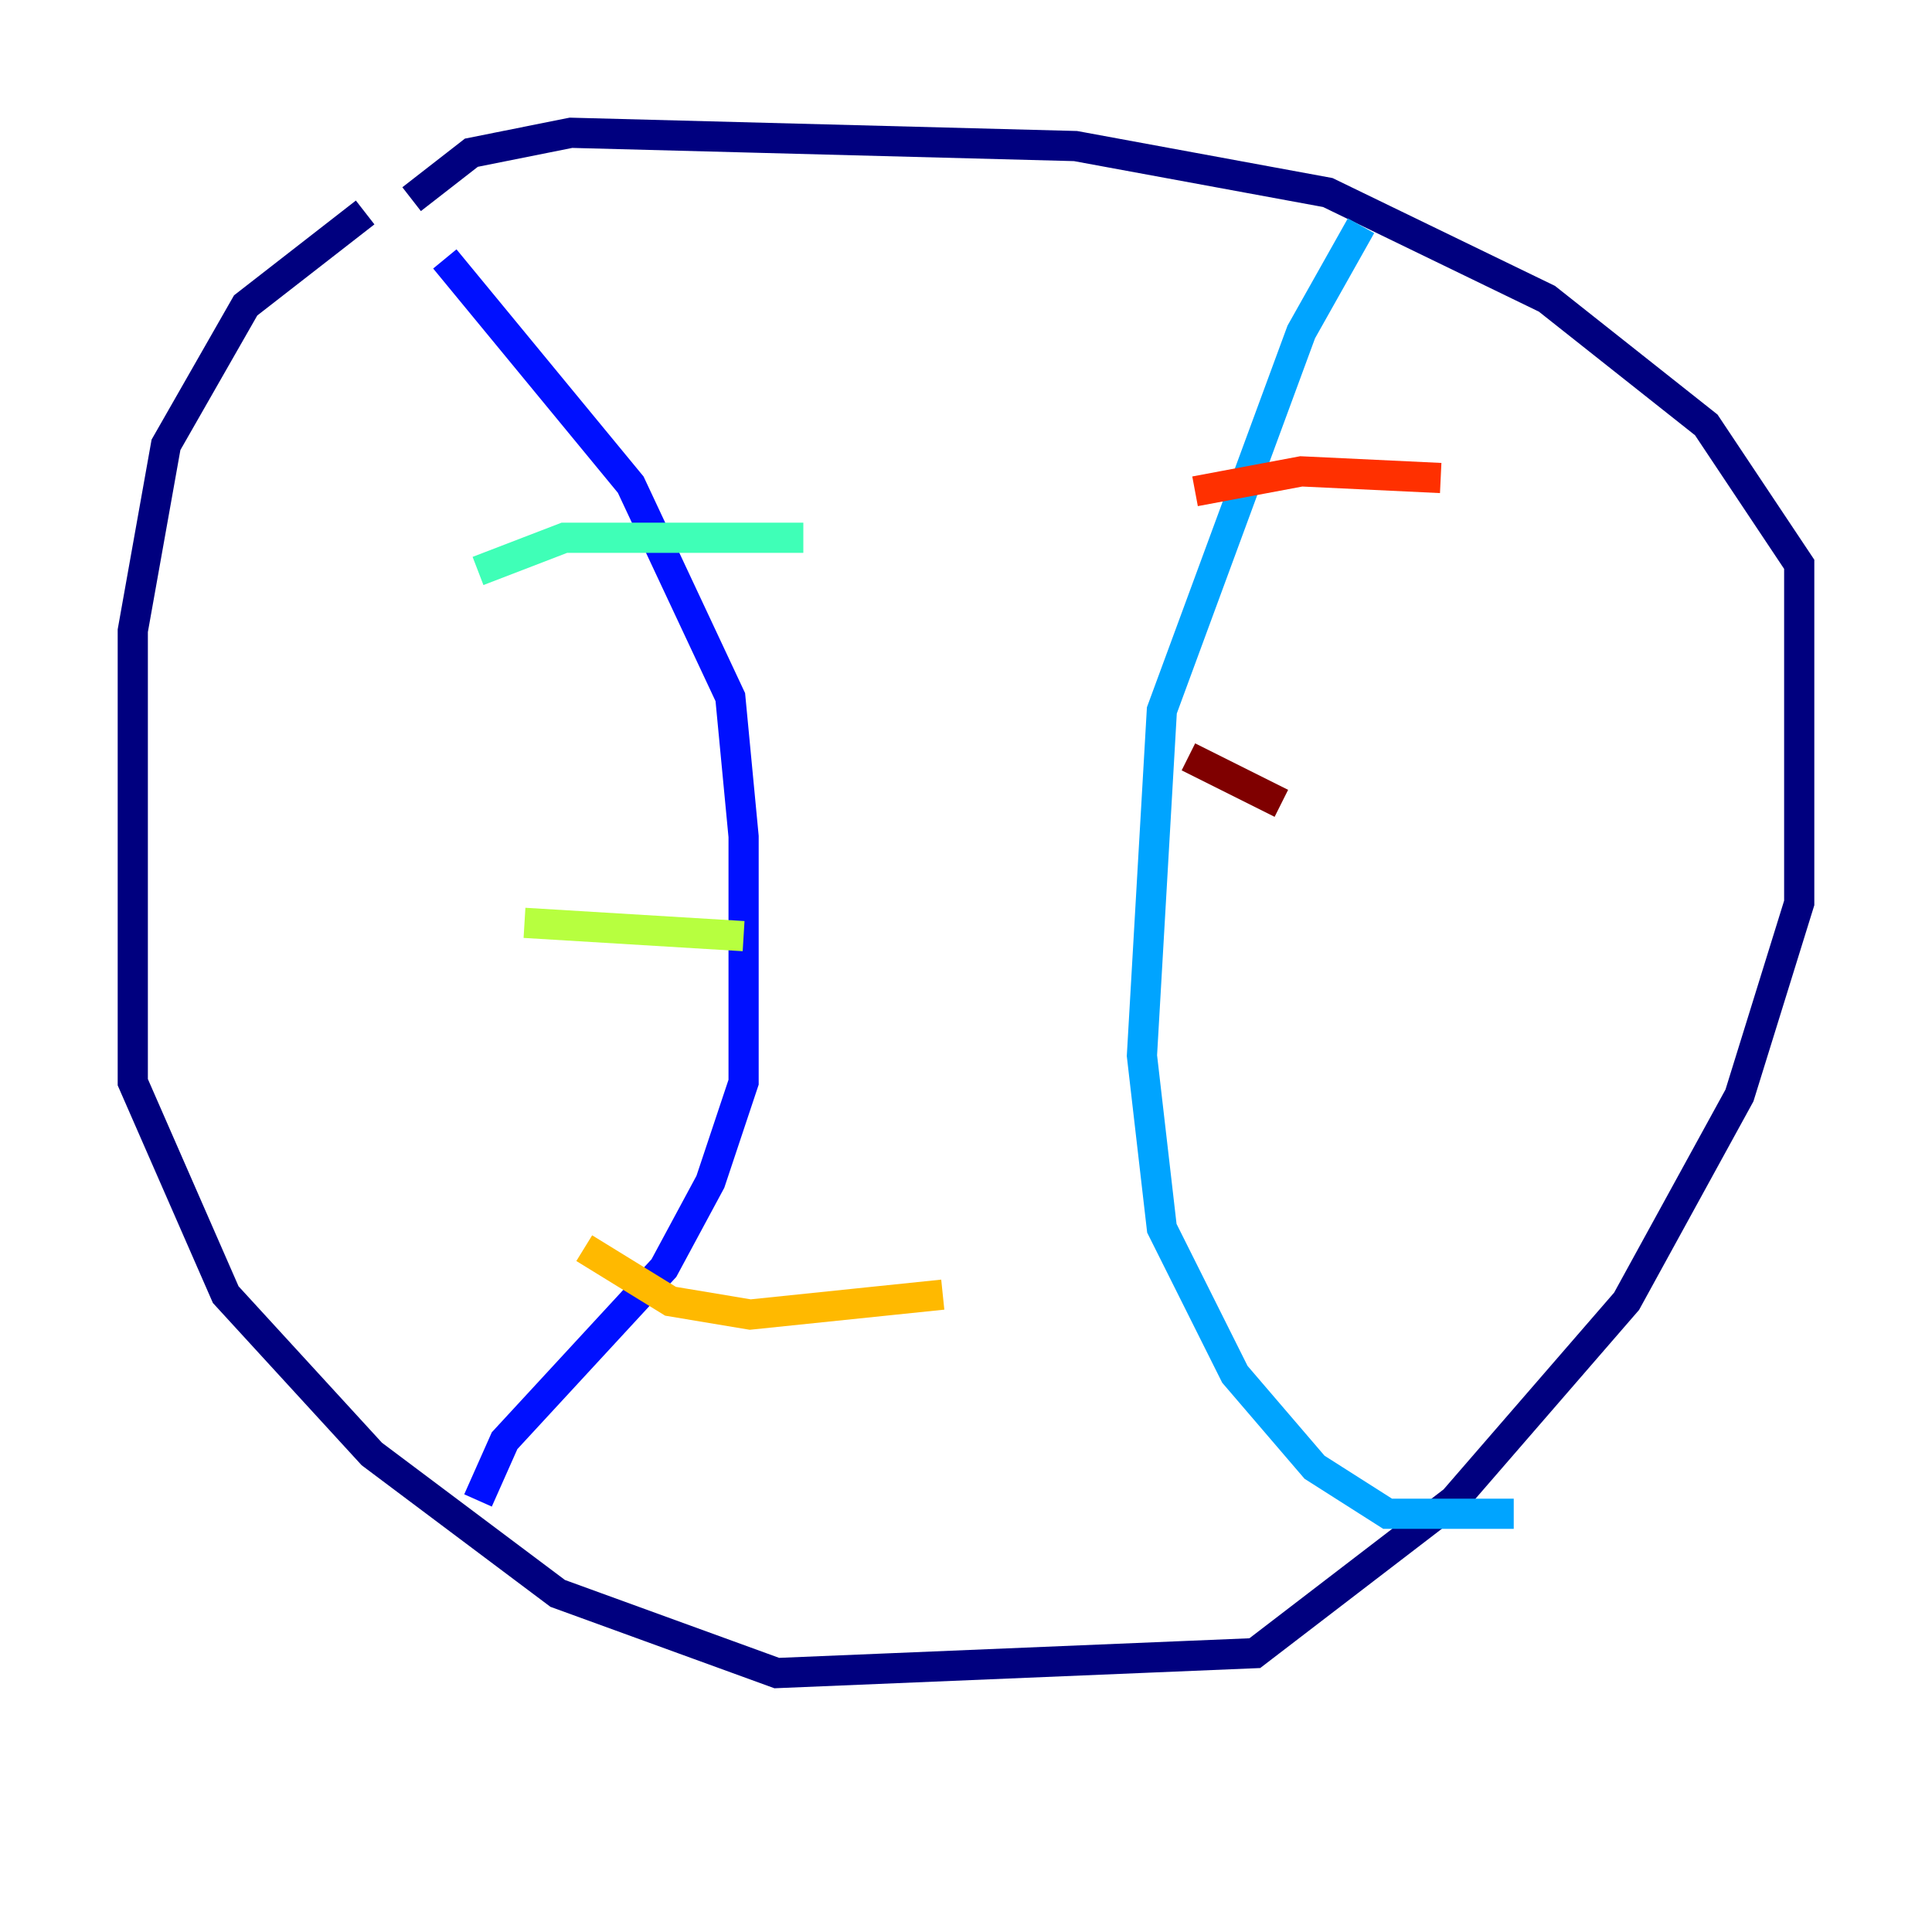 <?xml version="1.0" encoding="utf-8" ?>
<svg baseProfile="tiny" height="128" version="1.2" viewBox="0,0,128,128" width="128" xmlns="http://www.w3.org/2000/svg" xmlns:ev="http://www.w3.org/2001/xml-events" xmlns:xlink="http://www.w3.org/1999/xlink"><defs /><polyline fill="none" points="24.192,14.076 16.275,20.234 10.997,29.471 8.797,41.787 8.797,71.698 14.955,85.773 24.632,96.33 36.949,105.567 51.464,110.845 83.134,109.526 96.33,99.409 107.766,86.213 115.244,72.577 119.203,59.821 119.203,37.388 113.045,28.151 102.488,19.794 87.972,12.756 71.258,9.677 37.828,8.797 31.23,10.117 27.271,13.196" stroke="#00007f" stroke-width="2" /><polyline fill="none" points="29.471,17.155 41.787,32.11 48.385,46.186 49.265,55.423 49.265,71.698 47.065,78.296 43.986,84.014 33.43,95.45 31.67,99.409" stroke="#0010ff" stroke-width="2" /><polyline fill="none" points="90.172,14.955 86.213,21.993 76.976,47.065 75.656,69.938 76.976,81.375 81.814,91.052 87.093,97.21 91.931,100.289 100.289,100.289" stroke="#00a4ff" stroke-width="2" /><polyline fill="none" points="31.67,37.828 37.388,35.629 53.223,35.629" stroke="#3fffb7" stroke-width="2" /><polyline fill="none" points="34.749,61.141 49.265,62.021" stroke="#b7ff3f" stroke-width="2" /><polyline fill="none" points="38.708,82.694 44.426,86.213 49.705,87.093 62.461,85.773" stroke="#ffb900" stroke-width="2" /><polyline fill="none" points="79.175,32.55 86.213,31.23 95.45,31.67" stroke="#ff3000" stroke-width="2" /><polyline fill="none" points="78.735,50.144 84.894,53.223" stroke="#7f0000" stroke-width="2" /></svg>